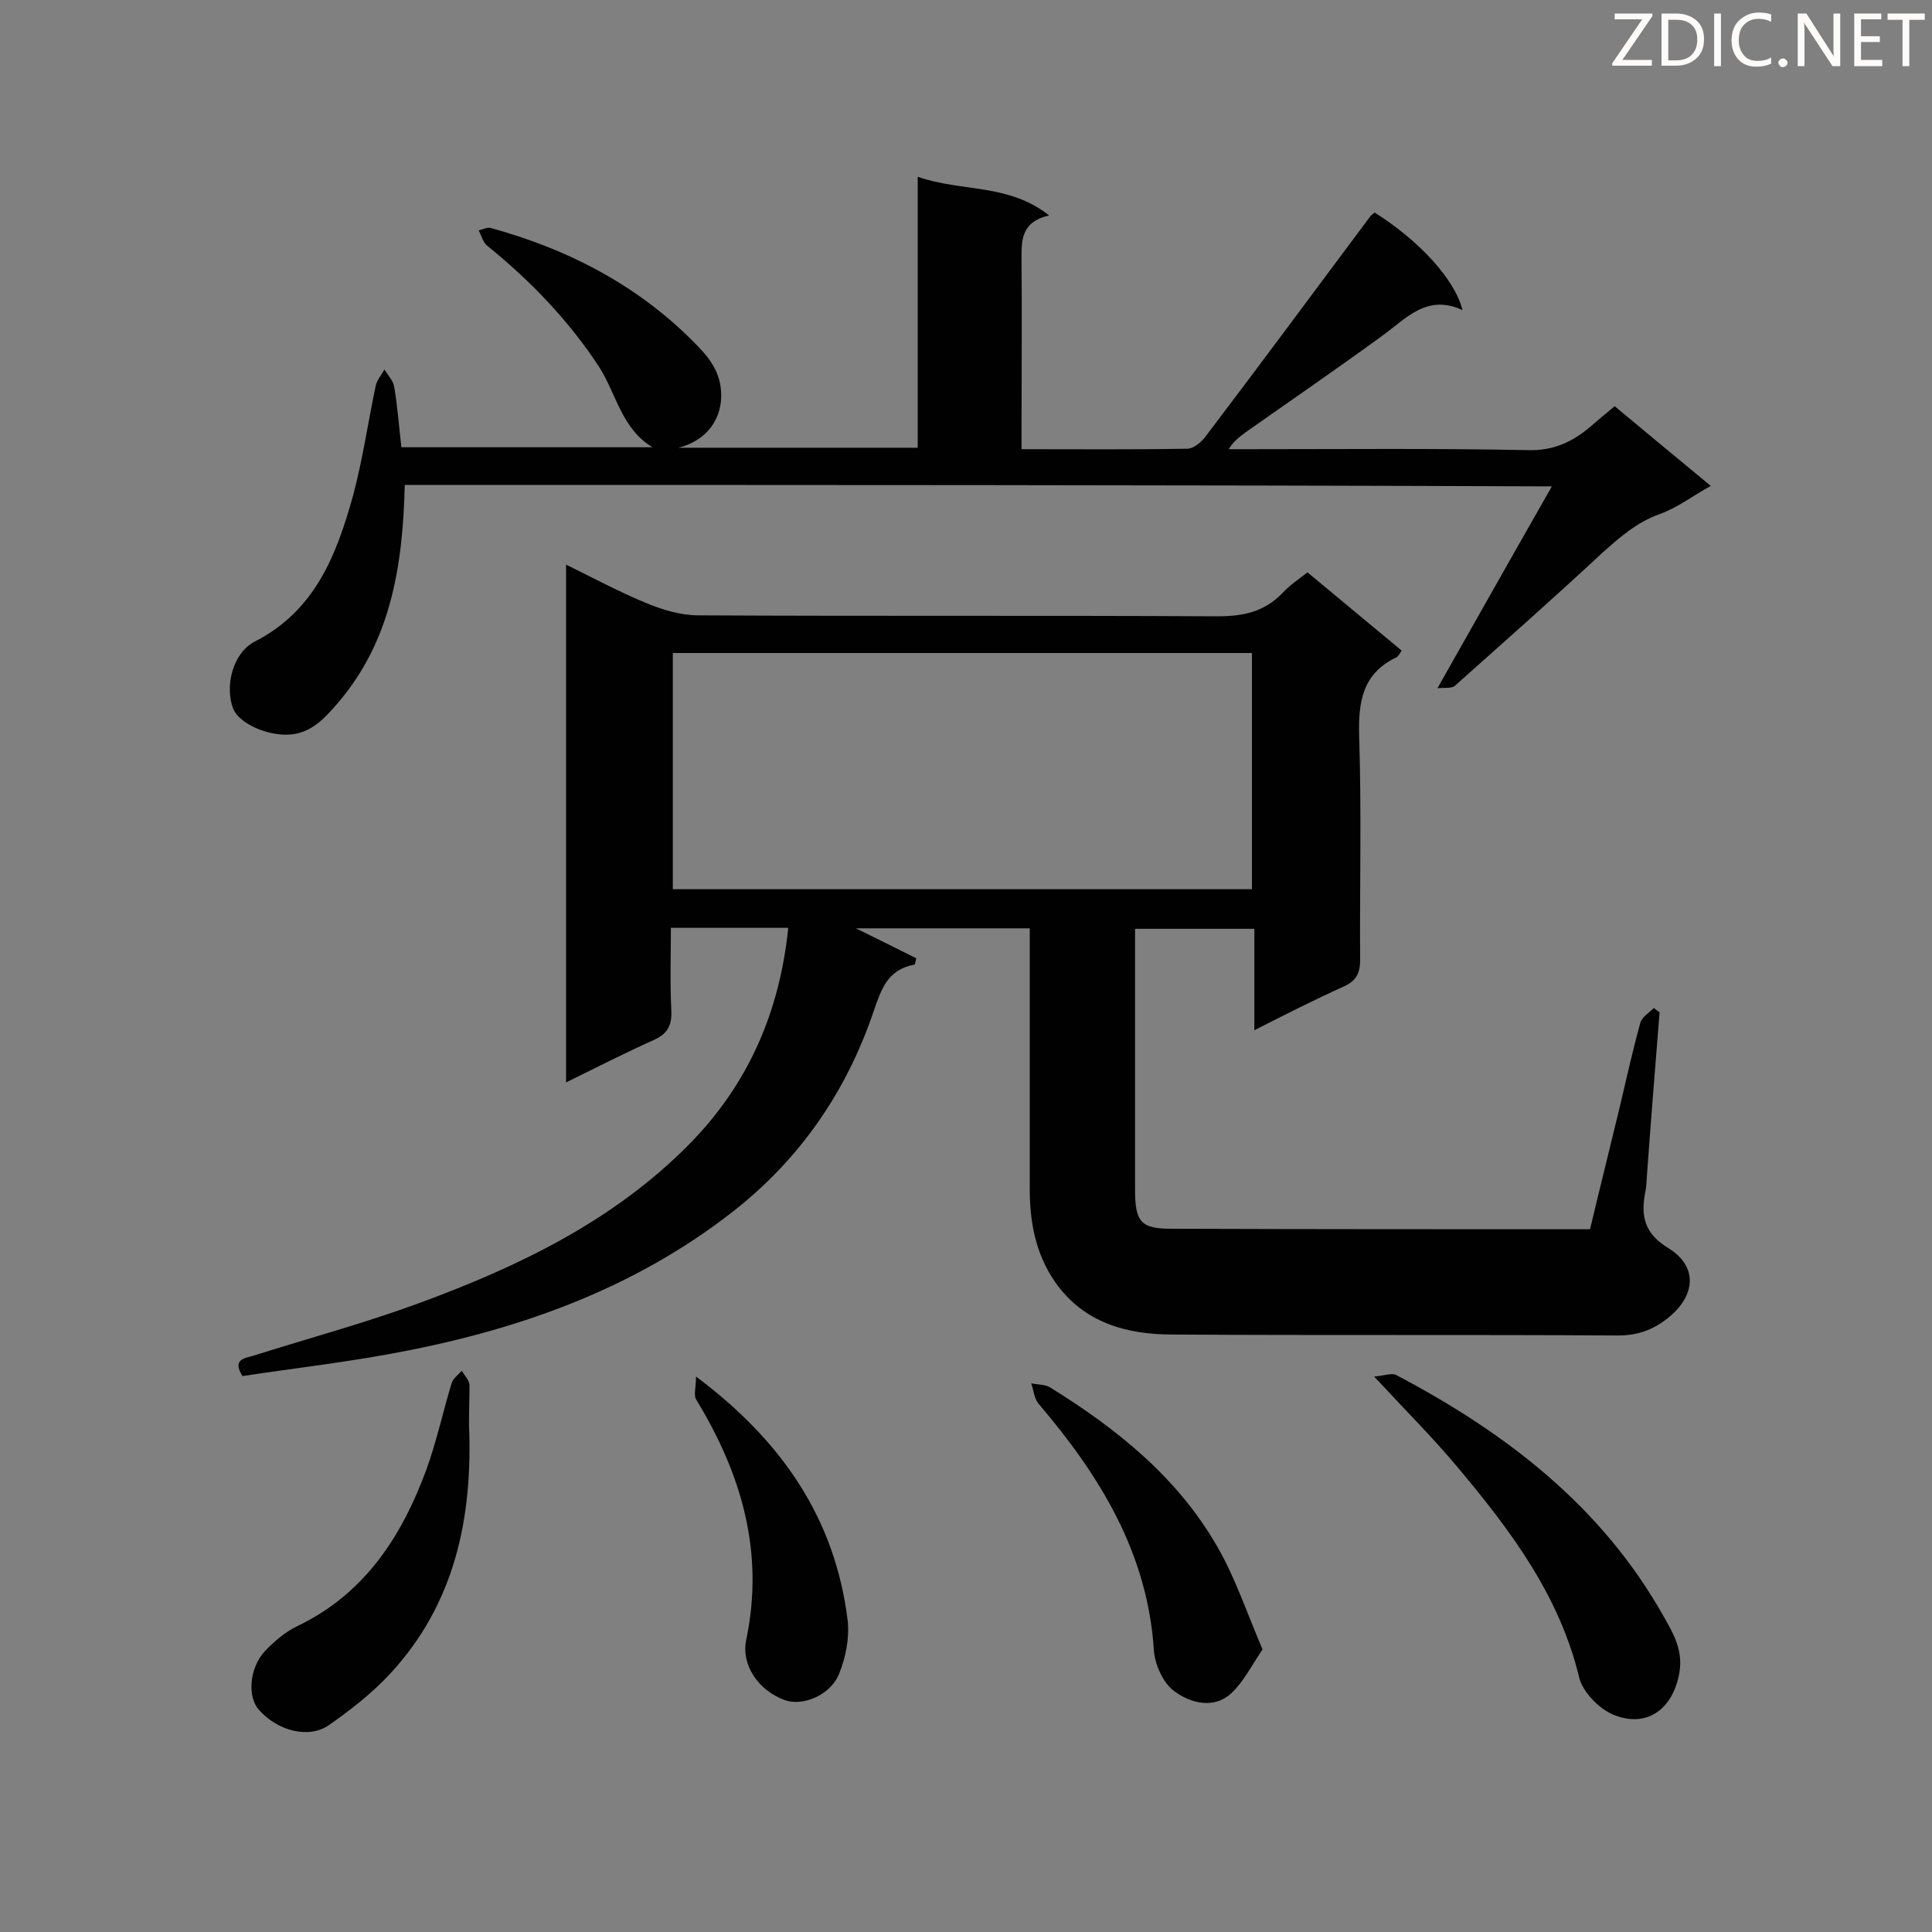 <svg enable-background="new 0 0 400 400" viewBox="0 0 400 400" xmlns="http://www.w3.org/2000/svg"><rect x="0" y="0" width="400" height="400" fill="#808080" stroke="none"/><path d="m189.4 199.7c-5.6 1-6.9 5-8.5 9.6-5.6 16.6-15.2 30.6-29.1 41.5-21.1 16.5-45.5 24.9-71.5 29.6-10 1.8-20.2 3-30.1 4.5-2.2-3.5.5-3.7 2.2-4.2 11.4-3.6 22.9-6.7 34.1-10.8 20.7-7.6 40.4-17 56.2-33 12.2-12.4 18.7-27.3 20.5-44.8-8.1 0-15.9 0-24.3 0 0 5.8-.2 11.6.1 17.3.1 3-.9 4.7-3.6 5.9-6 2.7-11.9 5.7-18.2 8.8 0-35.9 0-71.2 0-107.2 5.7 2.8 11.1 5.7 16.7 8 3.4 1.4 7.1 2.5 10.7 2.5 35.8.2 71.6 0 107.4.2 5.4 0 9.8-.9 13.6-4.9 1.5-1.6 3.3-2.8 5.1-4.2 6.6 5.5 13 10.8 19.5 16.2-.4.6-.7 1.2-1.1 1.4-7.1 3.4-7.9 9.3-7.7 16.4.5 15.4.1 30.9.2 46.3 0 2.9-1 4.4-3.5 5.5-6 2.7-11.9 5.7-18.4 9 0-7.3 0-14 0-21-8.3 0-16.2 0-24.7 0v4.1 49.8c0 6.7 1.1 8.2 7.5 8.2 28.7.1 57.4.1 86.7.1 2-8.4 4.1-16.8 6.1-25.1 1.4-5.9 2.7-11.8 4.3-17.6.3-1.2 1.8-2.1 2.8-3.1.4.3.8.6 1.2.9-.9 11.2-1.8 22.4-2.6 33.5-.1 1.3-.1 2.6-.4 3.9-.9 4.9-.1 8.4 4.8 11.4 6.2 3.8 5.7 9.9-.1 14.5-3 2.4-6.2 3.6-10.3 3.6-30.7-.2-61.5 0-92.2-.2-9.5 0-18.4-2.4-24.3-10.8-4.2-6-5.4-12.9-5.3-20.2 0-16 0-32 0-48.1 0-1.6 0-3.1 0-5-12.2 0-24.1 0-36 0 4.1 2 8.3 4.1 12.5 6.2-.1.4-.2.9-.3 1.3zm69.8-64.5c-40.2 0-80 0-119.9 0v48.9h119.9c0-16.4 0-32.7 0-48.9z" fill="#010101"/><path d="m83.8 100.4c-.4 16.6-2.8 32.3-13.9 45.2-2.7 3.1-5.5 6.3-10.2 6.5-4.5.2-10.1-2.3-11.4-5.3-1.8-4.6-.2-11.6 4.5-14 12.5-6.4 16.9-18 20.3-30.2 2-7.5 3.1-15.2 4.7-22.8.3-1.2 1.2-2.2 1.8-3.3.7 1.2 1.8 2.3 2 3.5.7 4.1 1 8.2 1.5 12.6h52c-6.4-3.8-7.5-11.1-11.1-16.7-6.3-9.6-14.2-17.8-23.1-25-.9-.7-1.2-2.1-1.8-3.2.8-.2 1.8-.7 2.5-.5 16.4 4.5 31.1 12.2 43 24.6 2.5 2.6 4.5 5.4 4.7 9.4.3 5.1-2.6 9.9-8.8 11.5h49.5c0-18.4 0-36.7 0-56.1 9.2 3.2 18.7 1.3 27.2 8-6 1.4-5.7 5.4-5.7 9.5.1 11.3 0 22.5 0 33.8v5.1c11.8 0 23 .1 34.3-.1 1.4 0 3.1-1.5 4-2.8 11.4-15 22.6-30.2 33.9-45.3.2-.3.6-.5.9-.8 9.2 5.8 16.6 13.8 18.2 20.2-7.4-3.4-11.6 1.7-16.6 5.3-9.3 6.8-18.8 13.3-28.3 20-1.2.9-2.5 1.8-3.5 3.5h4.5c19.2 0 38.4-.2 57.6.2 5.2.1 9-1.7 12.7-4.8 1.6-1.4 3.3-2.8 5.1-4.3 6.6 5.5 13 10.8 19.9 16.5-3.8 2.1-6.9 4.5-10.5 5.8-4.8 1.7-8.3 4.8-12 8.1-10 9.3-20.3 18.4-30.5 27.5-.7.6-2.1.3-3.6.5 8.1-14.3 15.7-27.8 23.7-41.8-79.6-.3-158.4-.3-237.5-.3z" fill="#010101"/><path d="m284.5 285c2.2-.2 3.7-.8 4.6-.3 22.6 11.9 42.5 27.1 55.3 49.9 2 3.5 4.1 7 3.3 11.7-1.3 7.5-6.7 11.6-13.7 8.7-2.9-1.2-6.2-4.6-7-7.5-4.1-17.2-14.3-30.7-25.2-43.7-5.1-6.1-10.7-11.7-17.3-18.8z" fill="#010101"/><path d="m97.1 295c.8 19.2-2.9 37.1-16.4 51.6-3.7 4-8.1 7.4-12.5 10.5-4.2 3-10.7 1.3-14.6-3.1-2.4-2.7-2-8.6 1.2-12.1 1.9-2 4.2-4 6.7-5.2 14-6.7 21.7-18.6 26.8-32.5 2.1-5.8 3.4-11.9 5.2-17.8.3-1 1.3-1.7 2.1-2.6.6 1 1.5 1.9 1.6 2.9 0 2.9-.1 5.6-.1 8.3z" fill="#010101"/><path d="m261.4 341.5c-2.2 3.2-3.8 6.5-6.3 8.9-3.7 3.6-8.6 2.2-11.9-.2-2.3-1.6-4.1-5.5-4.3-8.5-1.3-20.2-11.2-36.2-23.9-51.1-.9-1.1-1-2.8-1.5-4.2 1.4.3 2.9.2 4 .9 13.7 8.5 26.2 18.5 34.4 32.7 3.8 6.5 6.2 13.8 9.5 21.5z" fill="#010101"/><path d="m144.1 285c17.8 13.3 28.8 29.4 31.4 50.5.4 3.6-.4 7.7-1.8 11.1-1.8 4.4-7.5 6.7-11.2 5.4-5.5-2-9.1-7.3-8-12.5 3.8-18.2-1-34.4-10.4-49.8-.5-.9 0-2.5 0-4.7z" fill="#010101"/><g fill="#fcfbfa"><path d="m342.2 3.2-6.3 9.2h6.1v1.2h-8.2v-.5l6.2-9.1h-5.7v-1.2h7.8v.4z"/><path d="m344 13.7v-10.9h3.1c1.6 0 3 .5 4.1 1.4 1.1 1 1.6 2.2 1.6 3.9s-.5 3-1.6 4-2.5 1.5-4.2 1.5h-3zm1.4-9.6v8.4h1.6c1.4 0 2.5-.4 3.2-1.1.8-.8 1.2-1.8 1.2-3.2s-.4-2.4-1.2-3.1-1.8-1-3.1-1z"/><path d="m356.3 2.8v10.9h-1.4v-10.9z"/><path d="m366.6 13.2c-.8.4-1.8.6-3 .6-1.6 0-2.8-.5-3.7-1.5s-1.4-2.3-1.4-3.9c0-1.7.5-3.2 1.6-4.2s2.4-1.6 4-1.6c1 0 1.9.1 2.6.4v1.5c-.8-.4-1.6-.6-2.6-.6-1.2 0-2.2.4-3 1.2s-1.1 1.9-1.1 3.3c0 1.3.4 2.3 1.1 3.1s1.6 1.1 2.8 1.1c1.1 0 2-.2 2.8-.7v1.3z"/><path d="m368.2 13c0-.3.1-.5.3-.6.2-.2.4-.3.6-.3.3 0 .5.1.7.3s.3.4.3.6-.1.5-.3.6c-.2.2-.4.3-.7.3s-.5-.1-.6-.3c-.2-.2-.3-.4-.3-.6z"/><path d="m381.1 13.7h-1.7l-5.5-8.4c-.2-.2-.3-.5-.4-.7 0 .2.1.8.1 1.5v7.6h-1.4v-10.9h1.8l5.3 8.3c.3.4.4.6.4.8 0-.3-.1-.8-.1-1.6v-7.5h1.4v10.9z"/><path d="m389.7 13.7h-5.8v-10.9h5.6v1.2h-4.2v3.5h3.9v1.2h-3.9v3.7h4.4z"/><path d="m398.4 4.1h-3.1v9.6h-1.4v-9.6h-3.1v-1.3h7.7v1.3z"/></g></svg>